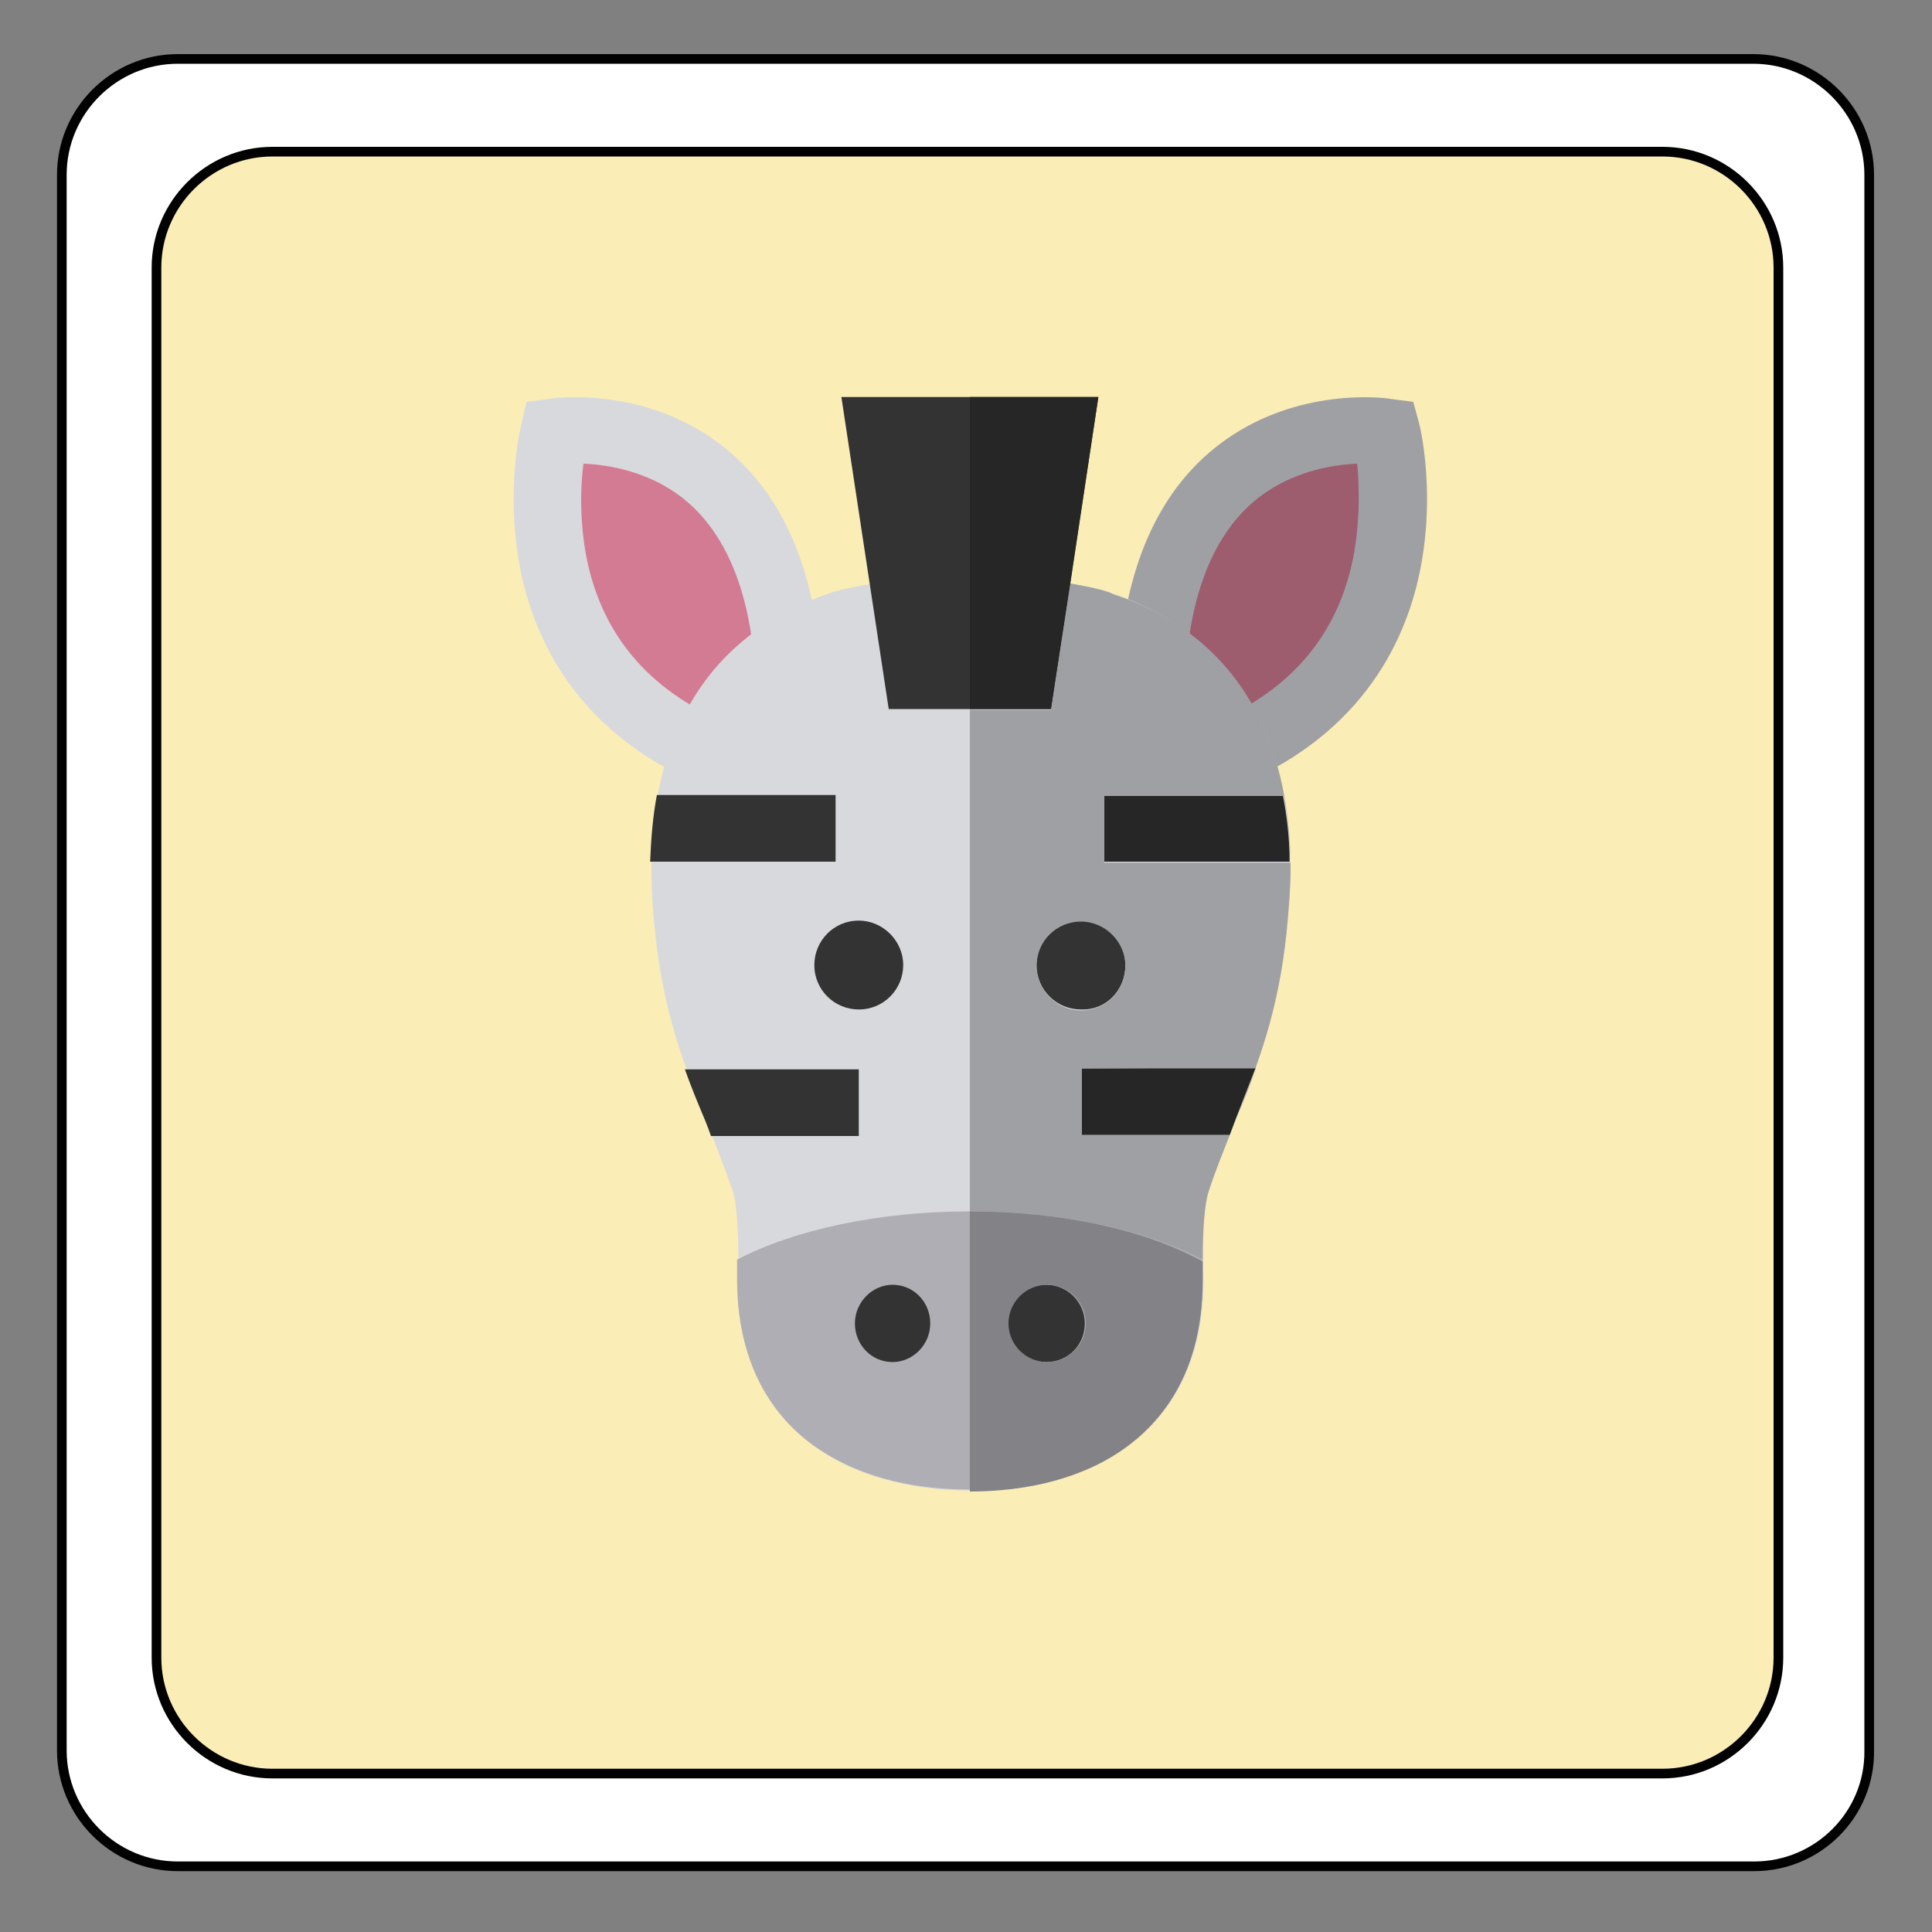 <?xml version="1.0" encoding="utf-8"?>
<!-- Generator: Adobe Illustrator 22.0.1, SVG Export Plug-In . SVG Version: 6.00 Build 0)  -->
<svg version="1.1" id="Calque_1" xmlns="http://www.w3.org/2000/svg" xmlns:xlink="http://www.w3.org/1999/xlink" x="0px" y="0px"
	 viewBox="0 0 200 200" style="enable-background:new 0 0 200 200;" xml:space="preserve">
<rect x="0" y="0" width="200" height="200" fill="#808080" stroke="none"/>
<style type="text/css">
	.st0{fill:#FFFFFF;}
	.st1{fill:#FBEDB6;}
	.st2{fill:none;stroke:#010101;stroke-miterlimit:10;}
	.st3{fill:#D8D9DD;}
	.st4{fill:#D37B93;}
	.st5{fill:#9FA0A4;}
	.st6{fill:#9E5C6F;}
	.st7{fill:#AFAEB4;}
	.st8{fill:#333333;}
	.st9{fill:#272626;}
	.st10{fill:#BEBDBF;}
	.st11{fill:#828287;}
</style>
<g id="XMLID_1_">
	<g>
		<path class="st0" d="M184.1,171.6V27.7c0-6.6-5.4-12-12-12H28.2c-6.6,0-12,5.4-12,12v143.9c0,6.6,5.4,12,12,12h143.9
			C178.7,183.6,184.1,178.2,184.1,171.6z M193.6,18.1v163.1c0,6.6-5.4,12-12,12H18.4c-6.6,0-12-5.4-12-12V18.1c0-6.6,5.4-12,12-12
			h163.1C188.2,6.1,193.6,11.5,193.6,18.1z"/>
		<path class="st1" d="M184.1,27.7v143.9c0,6.6-5.4,12-12,12H28.2c-6.6,0-12-5.4-12-12V27.7c0-6.6,5.4-12,12-12h143.9
			C178.7,15.7,184.1,21.1,184.1,27.7z"/>
	</g>
	<g>
		<path class="st2" d="M172.1,183.6H28.2c-6.6,0-12-5.4-12-12V27.7c0-6.6,5.4-12,12-12h143.9c6.6,0,12,5.4,12,12v143.9
			C184.1,178.2,178.7,183.6,172.1,183.6z"/>
		<path class="st2" d="M181.6,193.2H18.4c-6.6,0-12-5.4-12-12V18.1c0-6.6,5.4-12,12-12h163.1c6.6,0,12,5.4,12,12v163.1
			C193.6,187.8,188.2,193.2,181.6,193.2z"/>
	</g>
</g>
<path class="st3" d="M84.8,66.9c-1-9.4-4.4-16.4-10.1-20.8c-8-6.2-17.5-4.9-17.9-4.8l-2.3,0.3L54,43.8c-0.1,0.3-1.6,6.6-0.3,14.2
	c1.2,7.2,5.3,17,17.6,22.7L84.8,66.9z"/>
<path class="st4" d="M74.2,74.4c-7.6-3.5-12.2-9.3-13.6-17.3c-0.6-3.6-0.5-6.9-0.2-9.1c2.6,0.1,6.7,0.8,10.2,3.5
	c4.1,3.2,6.6,8.6,7.4,16L74.2,74.4z"/>
<path class="st5" d="M116,66.9c1-9.4,4.4-16.4,10.1-20.8c8-6.2,17.5-4.9,17.9-4.8l2.3,0.3l0.6,2.2c0.1,0.3,1.6,6.6,0.3,14.2
	c-1.2,7.2-5.3,17-17.6,22.7L116,66.9"/>
<path class="st6" d="M126.6,74.4c7.6-3.5,12.2-9.3,13.6-17.3c0.6-3.6,0.5-6.9,0.3-9.1c-2.6,0.1-6.7,0.8-10.2,3.5
	c-4.1,3.2-6.6,8.6-7.4,16L126.6,74.4"/>
<path class="st3" d="M115.1,61.4c9.7,3.3,20.6,12.1,18.1,35c-0.9,8.6-3,13.7-5.3,19.6c-0.9,2.3-1.9,4.7-2.8,7.4
	c-0.6,1.6-0.6,6.2-0.5,9l0,0.1c0,10.4-5.1,15.7-9.4,18.2c-5,3-10.7,3.6-14.7,3.6c-3.9,0-9.7-0.6-14.7-3.6c-4.3-2.6-9.4-7.8-9.4-18.2
	l0-0.1c0.1-2.7,0-7.3-0.5-9c-1-2.8-1.9-5.1-2.8-7.4c-2.3-5.9-4.4-11-5.3-19.6c-2.5-23,8.4-31.7,18.1-35c0.7-0.3,6.7-1.8,14.7-1.8
	C108.4,59.6,114.3,61,115.1,61.4"/>
<path class="st7" d="M76.3,130.4c0,0.7,0,1.4,0,1.9l0,0.1c0,10.4,5.1,15.7,9.4,18.2c5,3,10.7,3.6,14.7,3.6c3.9,0,9.7-0.6,14.7-3.6
	c4.3-2.6,9.4-7.8,9.4-18.2l0-0.1c0-0.6,0-1.2,0-1.9c-5.8-3.2-14.7-5-24.1-5C91,125.4,82.2,127.3,76.3,130.4"/>
<g>
	<polyline class="st8" points="108.8,73.4 92,73.4 87.1,41.1 113.7,41.1 108.8,73.4 	"/>
	<path class="st8" d="M84.3,99.9c0-2.5,2-4.6,4.6-4.6c2.5,0,4.6,2.1,4.6,4.6s-2,4.6-4.6,4.6C86.4,104.5,84.3,102.5,84.3,99.9z"/>
	<path class="st8" d="M116.5,99.9c0-2.6-2.1-4.6-4.6-4.6c-2.5,0-4.6,2.1-4.6,4.6c0,2.6,2.1,4.6,4.6,4.6
		C114.5,104.6,116.5,102.5,116.5,99.9"/>
	<path class="st8" d="M88.5,137c0-2.2,1.8-4,3.9-4c2.2,0,3.9,1.8,3.9,4c0,2.2-1.8,4-3.9,4C90.2,141,88.5,139.2,88.5,137z"/>
	<path class="st8" d="M112.3,137c0-2.2-1.8-4-4-4c-2.2,0-4,1.8-4,4s1.8,4,4,4C110.6,141,112.3,139.2,112.3,137"/>
</g>
<g>
	<path class="st9" d="M114.3,82.3v6.9h19.2c0-2.5-0.3-4.8-0.7-6.9H114.3"/>
	<path class="st9" d="M112,110.6v6.9h15.3c0.2-0.5,0.4-1.1,0.6-1.6c0.7-1.8,1.4-3.6,2.1-5.4L112,110.6"/>
</g>
<g>
	<path class="st8" d="M86.5,82.3H68c-0.4,2.1-0.6,4.4-0.7,6.9h19.2V82.3z"/>
	<path class="st8" d="M73,116c0.2,0.5,0.4,1,0.6,1.6h15.3v-6.9h-18C71.5,112.4,72.2,114.1,73,116z"/>
</g>
<path class="st10" d="M115.1,61.4C115.1,61.4,115.1,61.4,115.1,61.4c0.6,0.2,1.1,0.4,1.7,0.6l0,0C116.2,61.8,115.6,61.6,115.1,61.4
	C115.1,61.4,115.1,61.4,115.1,61.4 M115.1,61.4C115.1,61.4,115.1,61.4,115.1,61.4C115.1,61.4,115.1,61.4,115.1,61.4 M115.1,61.4
	L115.1,61.4L115.1,61.4"/>
<path class="st5" d="M124.5,132c0,0.1,0,0.2,0,0.3C124.5,132.2,124.5,132.1,124.5,132 M111.9,104.6c-2.5,0-4.6-2.1-4.6-4.6
	c0-2.6,2.1-4.6,4.6-4.6c2.5,0,4.6,2.1,4.6,4.6C116.5,102.5,114.5,104.6,111.9,104.6 M114.3,89.3v-6.9h18.6c0.4,2.1,0.6,4.4,0.7,6.9
	H114.3 M110.8,60.4l-2,13.1h-8.4c0,14.2,0,35,0,51.9c9.4,0,18.2,1.9,24.1,5c0-0.1,0-0.3,0-0.4c0-2.5,0.2-5.4,0.6-6.6
	c0.7-2.2,1.5-4.1,2.2-5.9H112v-6.9h18l0,0c-0.6,1.8-1.3,3.5-2.1,5.4c2.3-5.9,4.4-11,5.3-19.6c0.2-2.3,0.4-4.4,0.4-6.4
	c0-7.3-1.6-12.9-4-17.1c-1.7-3-3.9-5.4-6.3-7.2c-2-1.6-4.2-2.7-6.4-3.6c-0.6-0.2-1.1-0.4-1.7-0.6c0,0,0,0,0,0c0,0,0,0,0,0
	c0,0,0,0,0,0c0,0,0,0,0,0l0,0C114.7,61.2,113.1,60.8,110.8,60.4"/>
<path class="st11" d="M108.4,141c-2.2,0-4-1.8-4-4s1.8-4,4-4c2.2,0,4,1.8,4,4S110.6,141,108.4,141 M100.4,125.4c0,14.8,0,26.7,0,29
	c3.9,0,9.7-0.6,14.7-3.6c4.3-2.6,9.4-7.8,9.4-18.2l0-0.1l0,0c0,0,0,0,0,0l0,0c0-0.1,0-0.2,0-0.3l0,0c0-0.5,0-1,0-1.6c0,0,0,0,0,0
	C118.6,127.3,109.8,125.4,100.4,125.4"/>
<polyline class="st9" points="113.7,41.1 100.4,41.1 100.4,73.4 100.4,73.4 100.4,73.4 108.8,73.4 110.8,60.4 110.8,60.4 
	113.7,41.1 "/>
<path class="st5" d="M127.9,116c0,0,0,0.1,0,0.1C127.8,116,127.8,116,127.9,116"/>
</svg>
